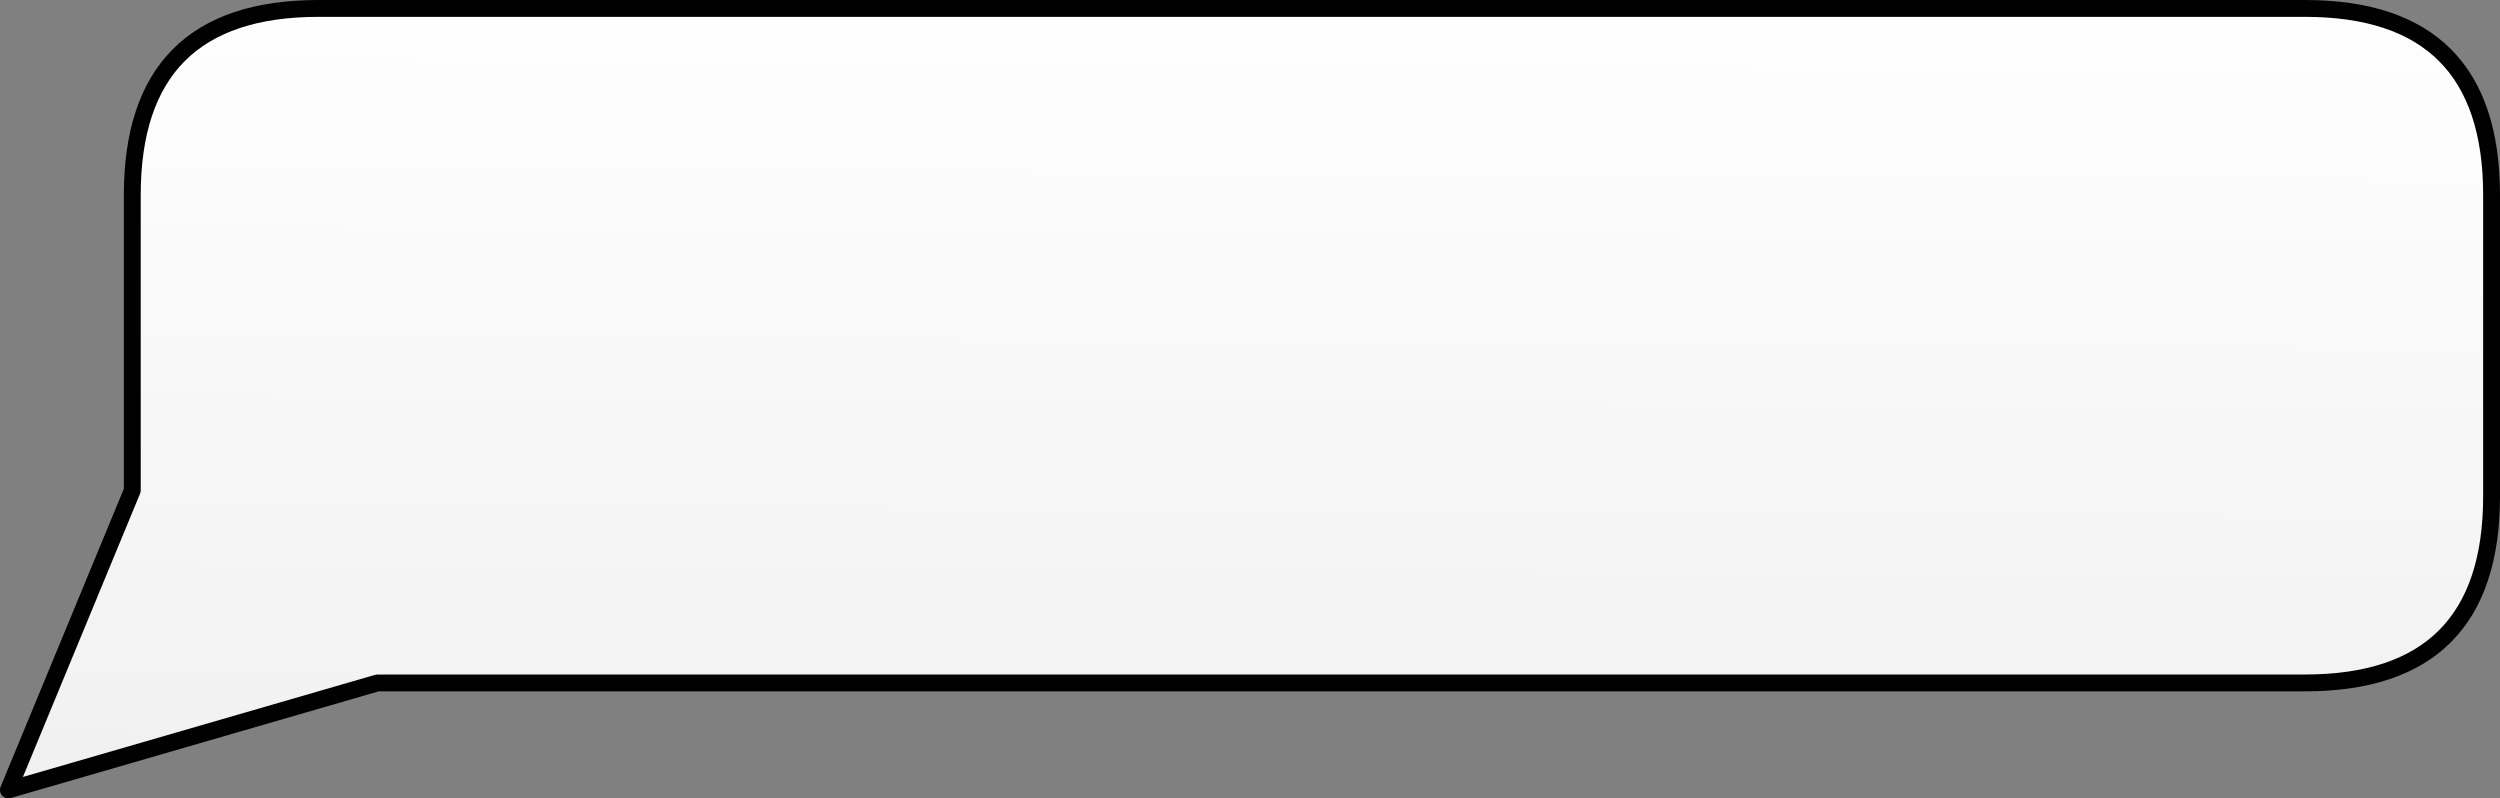 <?xml version="1.0" encoding="UTF-8" standalone="no"?>
<svg xmlns:xlink="http://www.w3.org/1999/xlink" height="94.75px" width="296.7px" xmlns="http://www.w3.org/2000/svg">
  <rect width="100%" height="100%" fill="#808080" stroke="none"/>
  <g transform="matrix(1.0, 0.0, 0.0, 1.0, 75.7, 84.9)">
    <path d="M220.0 -61.75 L220.0 -26.0 Q220.0 -3.85 197.85 -3.85 L-30.9 -3.85 -74.7 8.85 -60.0 -26.7 -60.0 -61.75 Q-60.0 -83.9 -37.9 -83.9 L197.85 -83.9 Q220.0 -83.9 220.0 -61.75" fill="url(#gradient0)" fill-rule="evenodd" stroke="none"/>
    <path d="M220.0 -61.75 Q220.0 -83.9 197.85 -83.9 L-37.9 -83.9 Q-60.0 -83.9 -60.0 -61.75 L-60.0 -26.7 -74.7 8.85 -30.9 -3.85 197.85 -3.85 Q220.0 -3.85 220.0 -26.0 L220.0 -61.75 Z" fill="none" stroke="#000000" stroke-linecap="round" stroke-linejoin="round" stroke-width="2.0"/>
  </g>
  <defs>
    <linearGradient gradientTransform="matrix(-3.0E-4, 0.061, -0.05, -3.0E-4, 72.65, -37.5)" gradientUnits="userSpaceOnUse" id="gradient0" spreadMethod="pad" x1="-819.2" x2="819.2">
      <stop offset="0.0" stop-color="#ffffff"/>
      <stop offset="1.0" stop-color="#f0f0f0"/>
    </linearGradient>
  </defs>
</svg>
